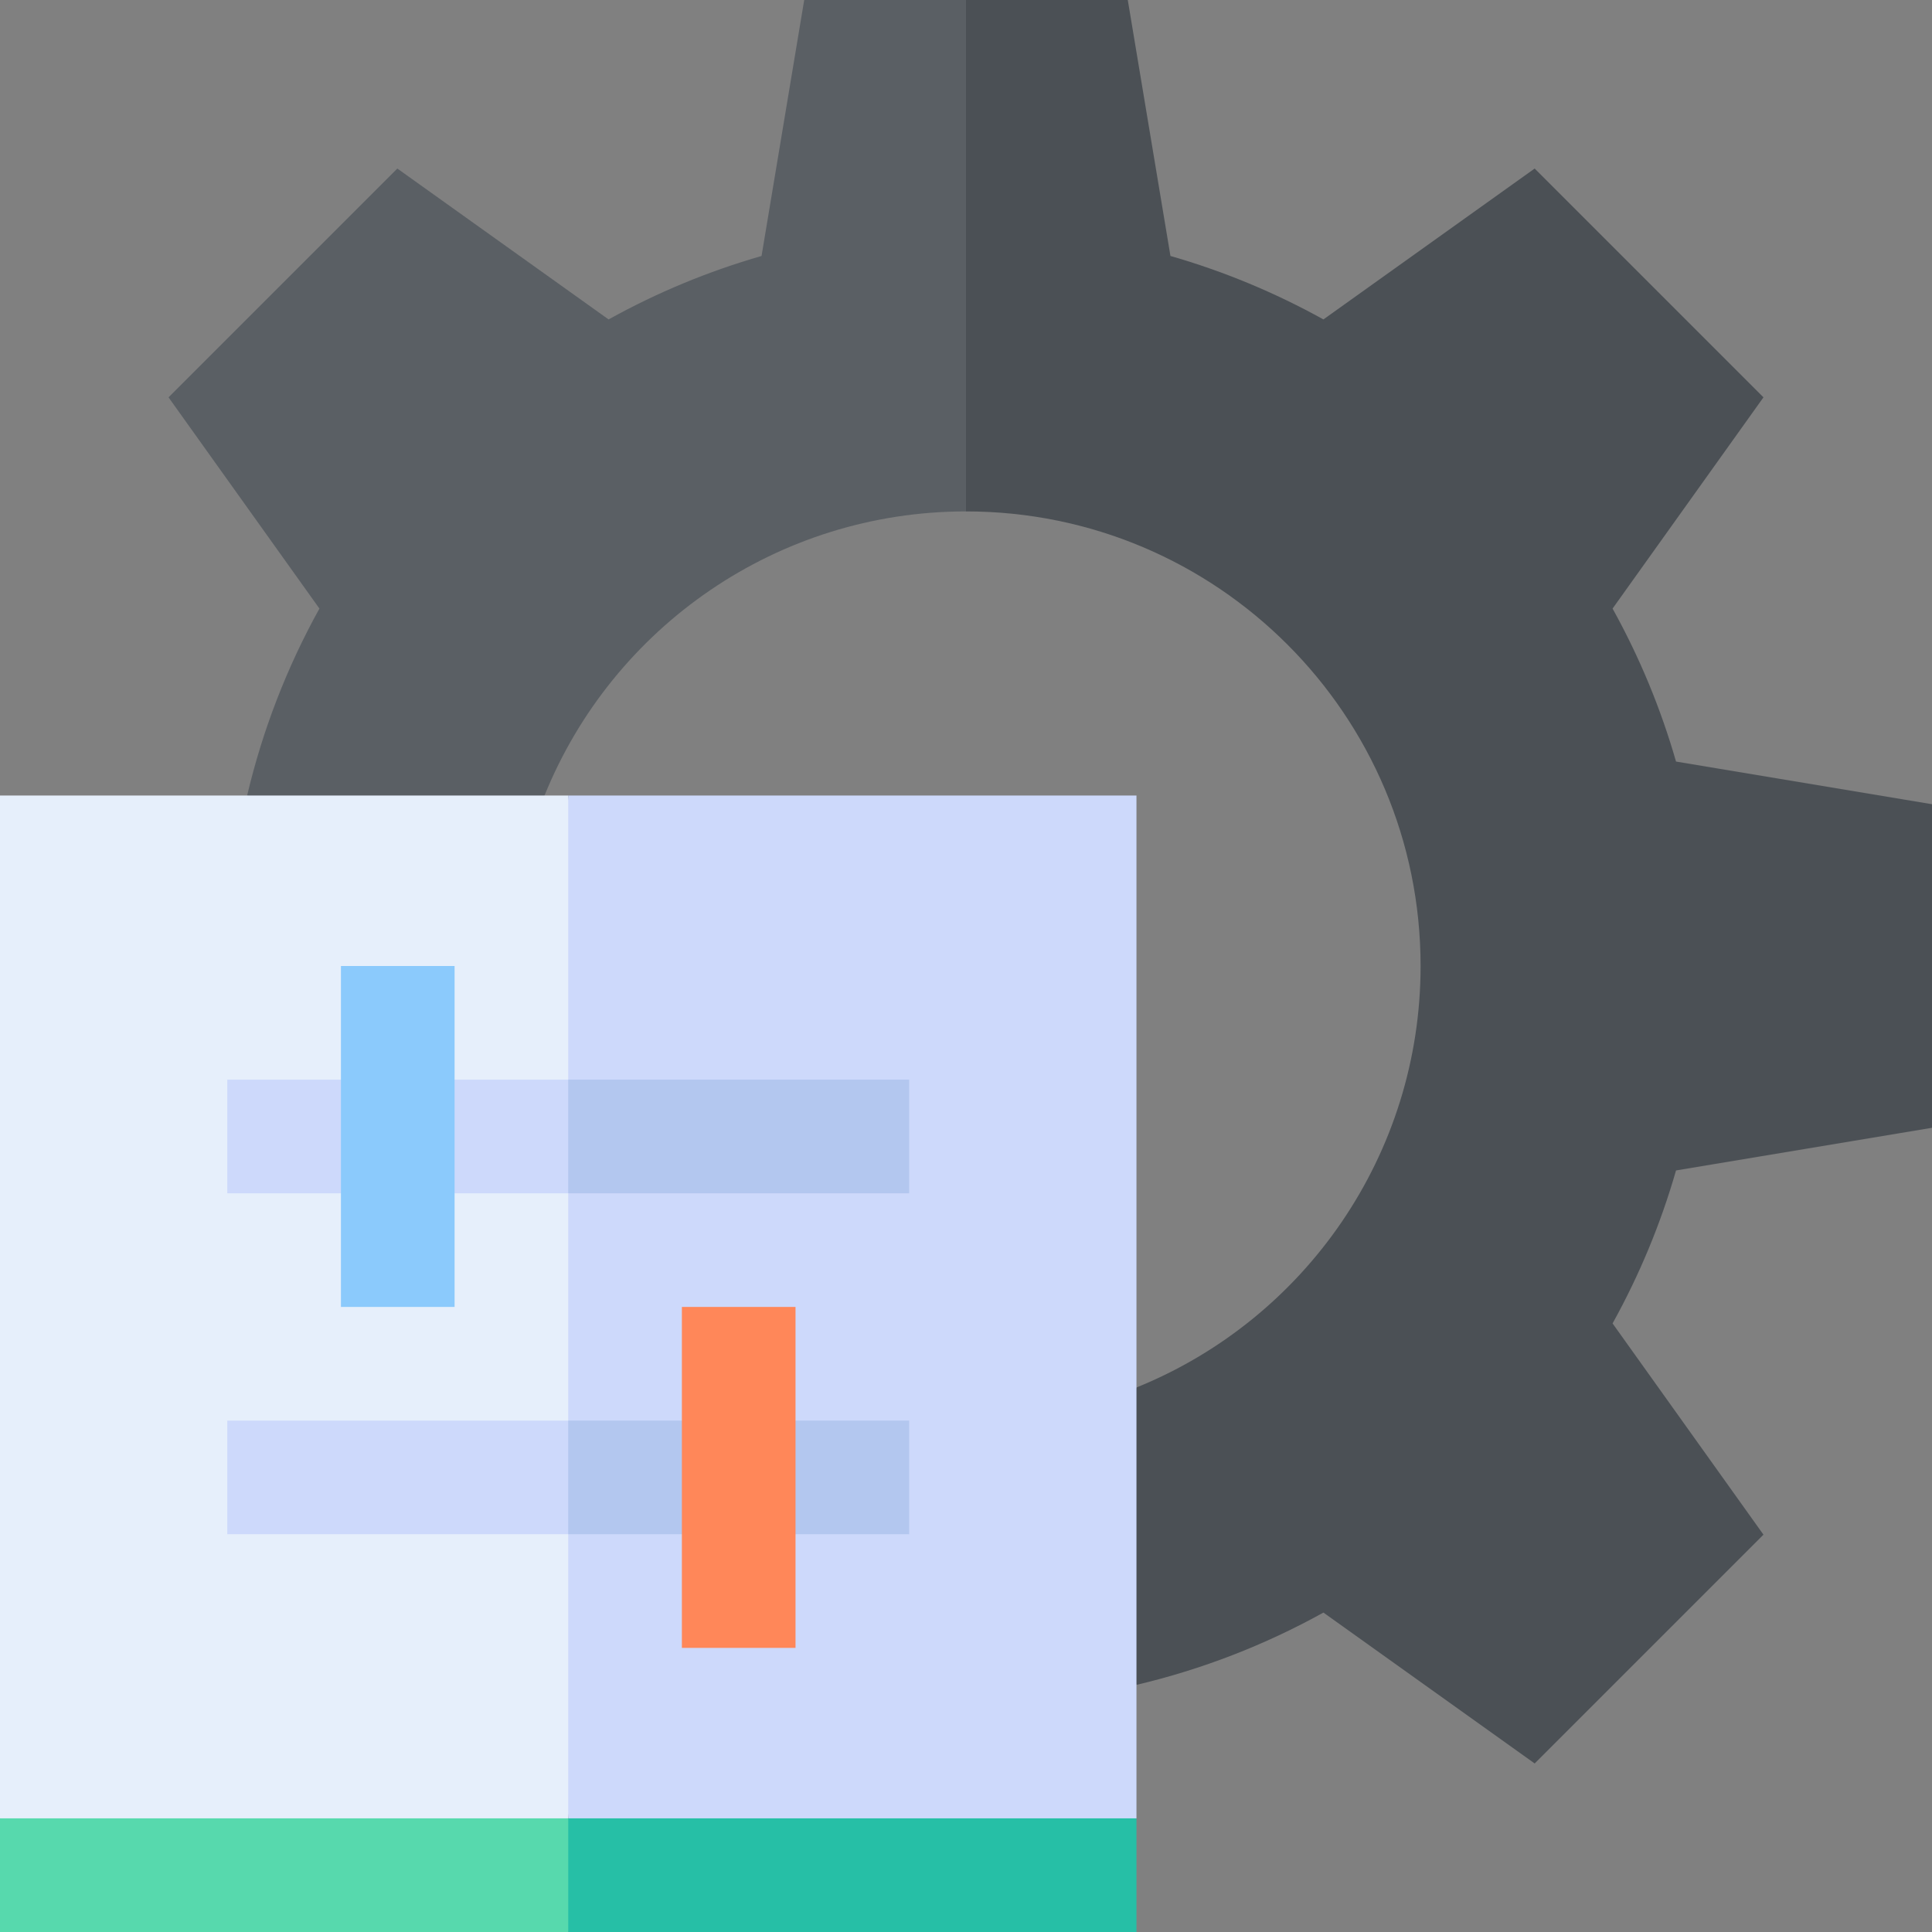 <svg id="Capa_1" enable-background="new 0 0 510 510" height="512" viewBox="0 0 510 510" width="512" xmlns="http://www.w3.org/2000/svg"><rect x="0" y="0" width="510" height="510" fill="#808080" stroke="none"/><g><path d="m212.293 0c-3.064 18.38-9.476 56.852-11.262 67.57-14.025 4.031-27.547 9.636-40.382 16.75-15.113-10.795-46.863-33.474-55.763-39.831-7.341 7.341-53.036 53.036-60.397 60.397 10.795 15.113 33.474 46.863 39.831 55.763-8.602 15.52-15.002 32.077-19.084 49.351l39.252 15 39.252-15c18.043-44.568 61.529-75 111.261-75l15-67.5-15.001-67.5c-14.939 0-27.769 0-42.707 0z" fill="#5a5f64"/><path d="m510 297.707c0-10.381 0-75.004 0-85.414-18.381-3.063-56.853-9.476-67.57-11.262-4.031-14.026-9.636-27.548-16.75-40.382 10.795-15.113 33.474-46.863 39.831-55.763-7.341-7.341-53.037-53.036-60.397-60.397-15.112 10.795-46.863 33.474-55.763 39.831-12.815-7.104-26.335-12.713-40.382-16.75-3.064-18.38-9.476-56.852-11.262-67.57-14.939 0-27.769 0-42.707 0v135c66.272 0 120 53.724 120 120 0 49.646-30.352 93.184-75 111.261l-15 39.251 15 39.252c17.269-4.08 33.826-10.478 49.351-19.084 15.112 10.795 46.863 33.474 55.763 39.831 7.341-7.341 53.037-53.037 60.397-60.397-10.795-15.112-33.474-46.863-39.831-55.763 7.104-12.815 12.713-26.334 16.75-40.382 18.38-3.064 56.852-9.476 67.57-11.262z" fill="#4b5055"/><path d="m150 480-75 15-75-15c0-15 0-255 0-270h150l15 135z" fill="#e6effb"/><path d="m300 480-75 15-75-15v-270h150z" fill="#cdd9fb"/><path d="m150 510c-10.128 0-139.871 0-150 0 0-10.492 0-19.508 0-30h150l15 15z" fill="#57d9ad"/><g><g><path d="m150 315h-90v-30h90l15 15z" fill="#cdd9fb"/></g></g><g><g><path d="m240 315h-90v-30h90z" fill="#b3c7ef"/></g></g><g><g><path d="m90 255h30v90h-30z" fill="#8bcafc"/></g></g><g><g><path d="m150 405h-90v-30h90l15 15z" fill="#cdd9fb"/></g></g><g><g><path d="m240 405h-90v-30h90z" fill="#b3c7ef"/></g></g><g><path d="m180 345h30v90h-30z" fill="#ff8759"/></g><path d="m300 510c-10.128 0-139.871 0-150 0v-30h150z" fill="#26bfa6"/></g></svg>